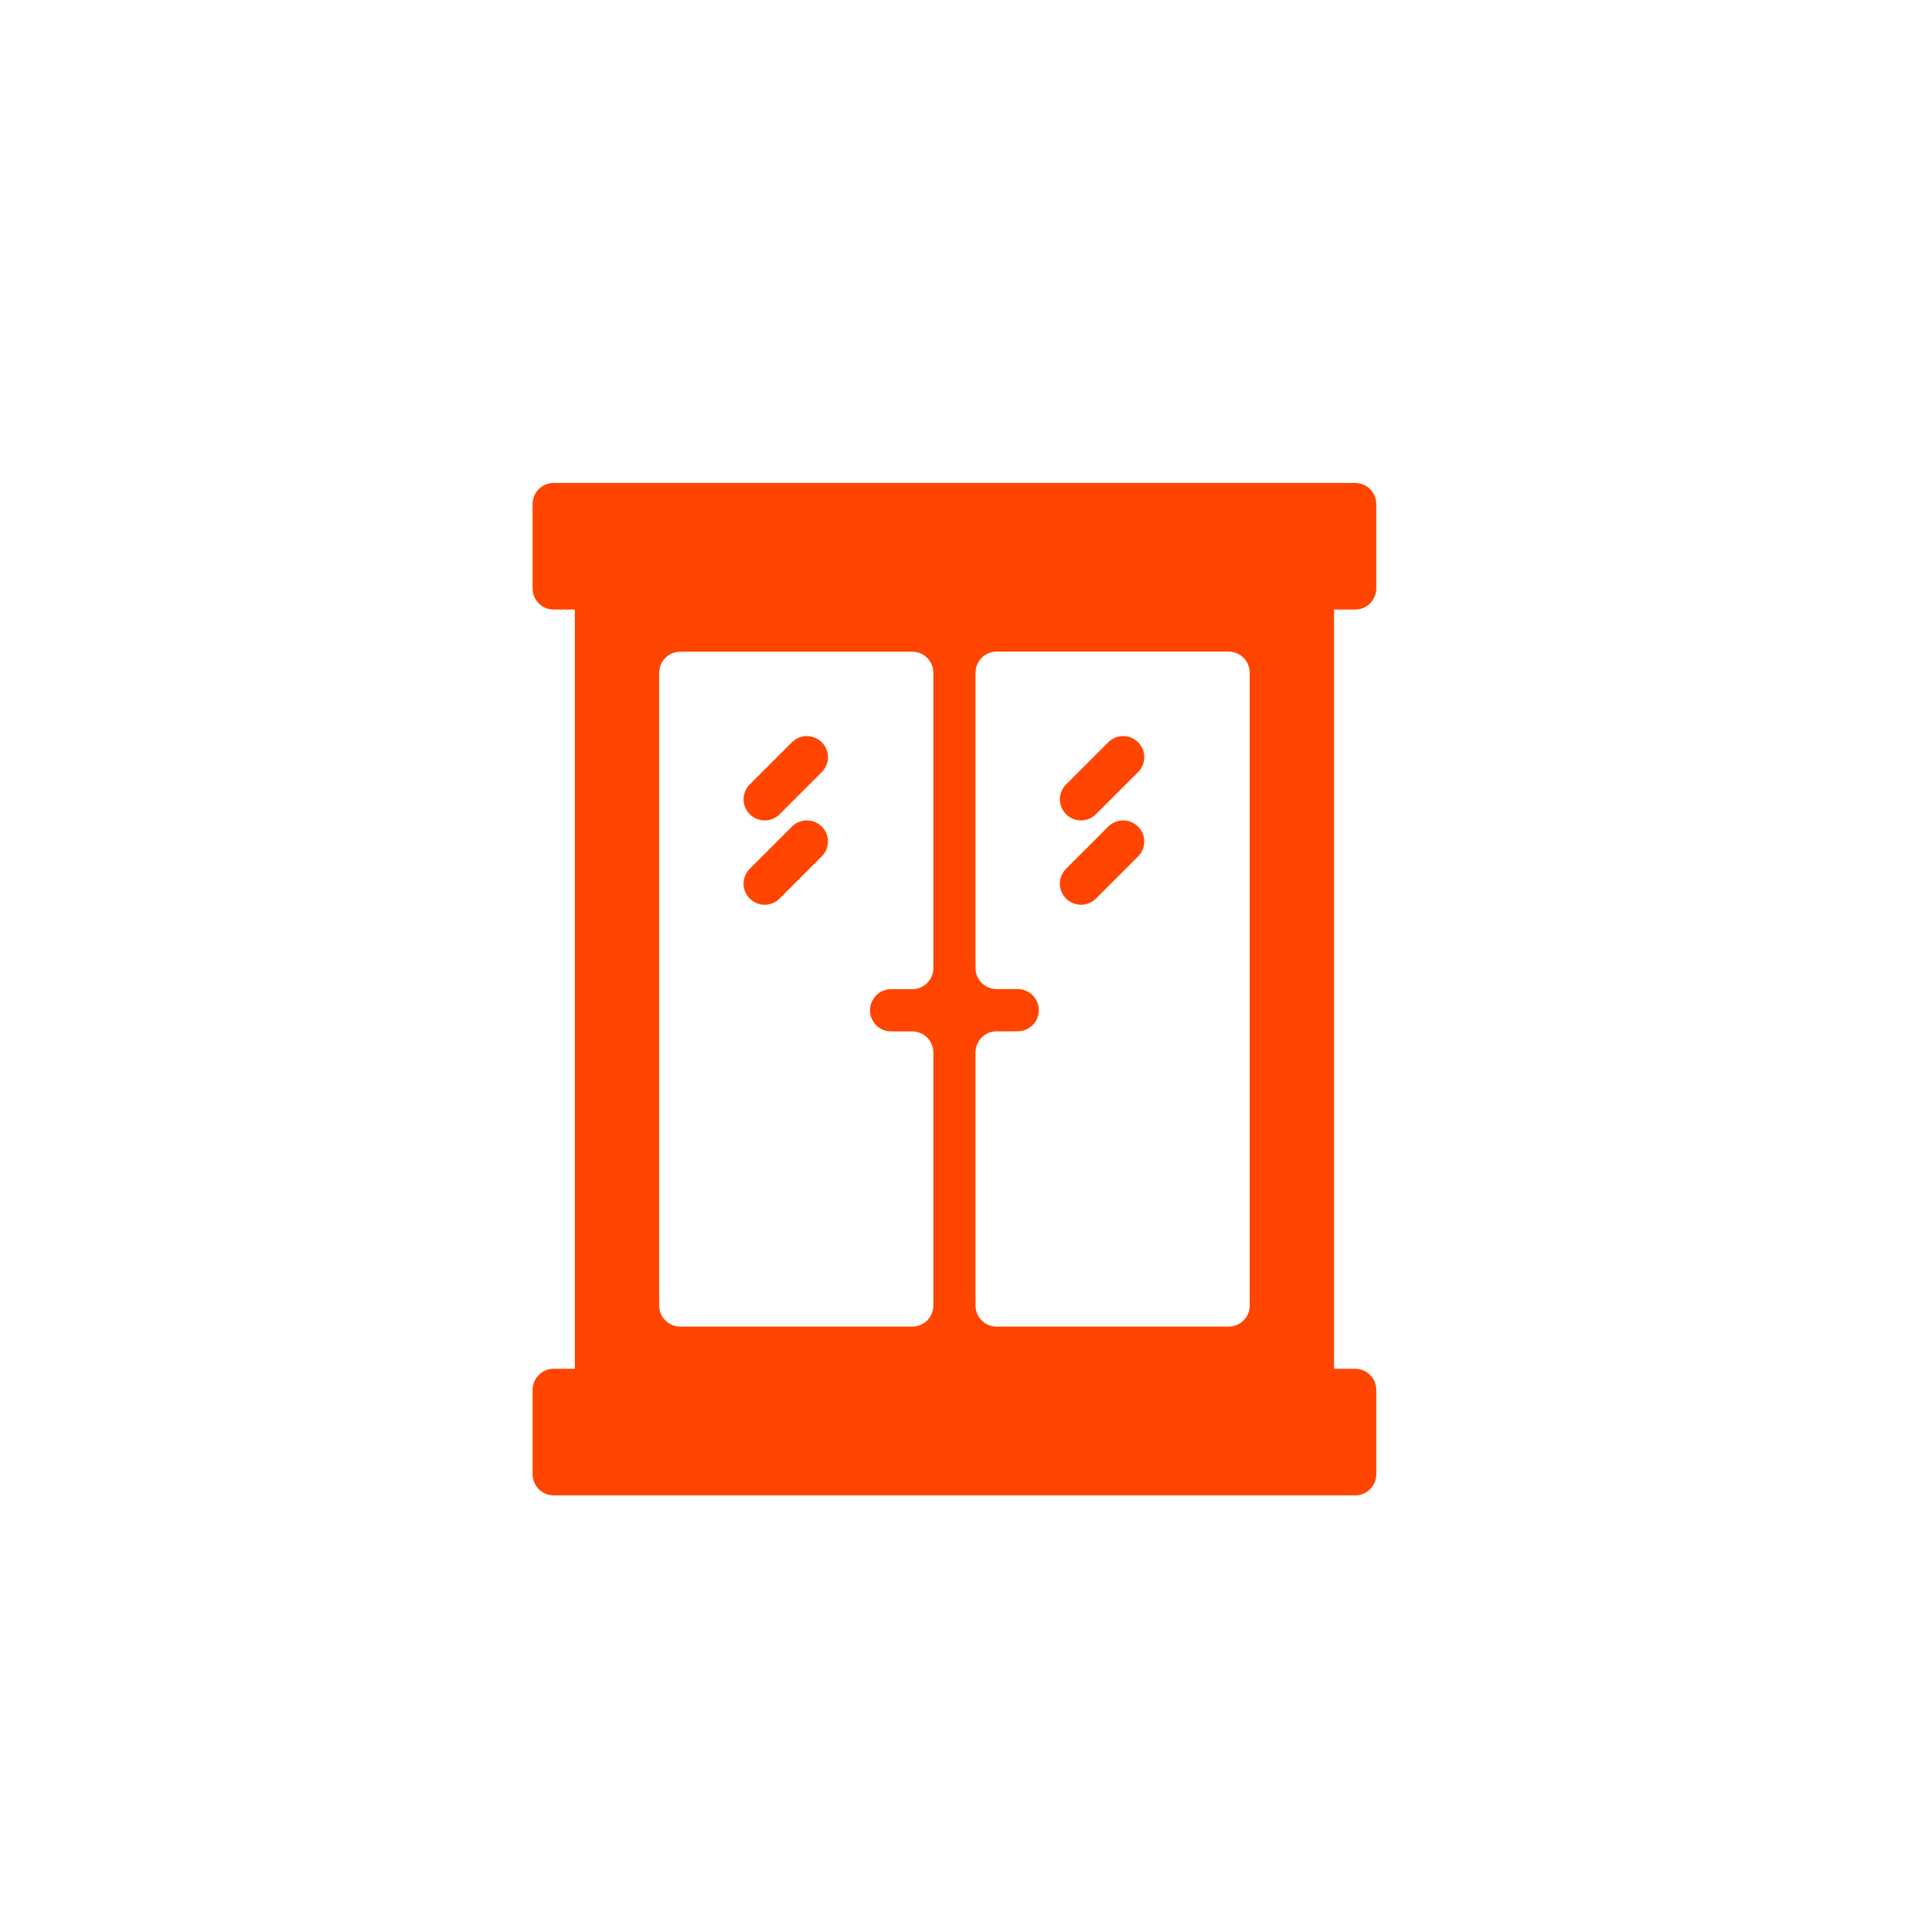 <svg height="40" viewBox="0 0 40 40" width="40" xmlns="http://www.w3.org/2000/svg"><g fill="#ff4500" fill-rule="nonzero"><path d="m28.057 12.62c.241 0 .437-.195.437-.437v-1.747c-0-.241-.195-.437-.437-.437h-16.593c-.241 0-.437.195-.437.437v1.747c0 .241.195.437.437.437h.437v15.719h-.437c-.241 0-.437.195-.437.437v1.747c0 .241.195.437.437.437h16.593c.241 0 .437-.195.437-.437v-1.747c0-.241-.195-.437-.437-.437h-.437v-15.719zm-8.733 14.409c0 .241-.195.437-.437.437h-4.803c-.241 0-.437-.195-.437-.437v-13.099c0-.241.195-.437.437-.437h4.803c.241 0 .437.195.437.437v6.113c0 .241-.195.437-.437.437h-.437c-.24 0-.437.196-.437.437 0 .241.196.437.437.437h.437c.241 0 .437.195.437.437v5.24zm6.55-0c0 .241-.195.437-.437.437h-4.803c-.241 0-.437-.195-.437-.437v-5.24c0-.241.195-.437.437-.437h.437c.24 0 .437-.196.437-.437 0-.241-.196-.437-.437-.437h-.437c-.241 0-.437-.195-.437-.437v-6.113c0-.241.195-.437.437-.437h4.803c.241 0 .437.195.437.437z"/><path d="m17.013 15.368c-.171-.171-.447-.171-.617 0l-.873.873c-.171.171-.171.447 0 .617.085.085.197.128.309.128.112 0 .223-.043.309-.128l.873-.873c.171-.171.171-.447 0-.617z"/><path d="m17.013 17.114c-.171-.171-.447-.171-.617 0l-.873.873c-.171.171-.171.447 0 .617.085.085.197.128.309.128.112 0 .223-.043.309-.128l.873-.873c.171-.171.171-.447 0-.617z"/><path d="m23.562 15.368c-.171-.171-.447-.171-.617 0l-.873.873c-.171.171-.171.447 0 .617.085.085.197.128.309.128.112 0 .223-.043.309-.128l.873-.873c.171-.171.171-.447 0-.617z"/><path d="m23.562 17.114c-.171-.171-.447-.171-.617 0l-.873.873c-.171.171-.171.447 0 .617.085.085.197.128.309.128.112 0 .223-.043.309-.128l.873-.873c.171-.171.171-.447 0-.617z"/></g></svg>